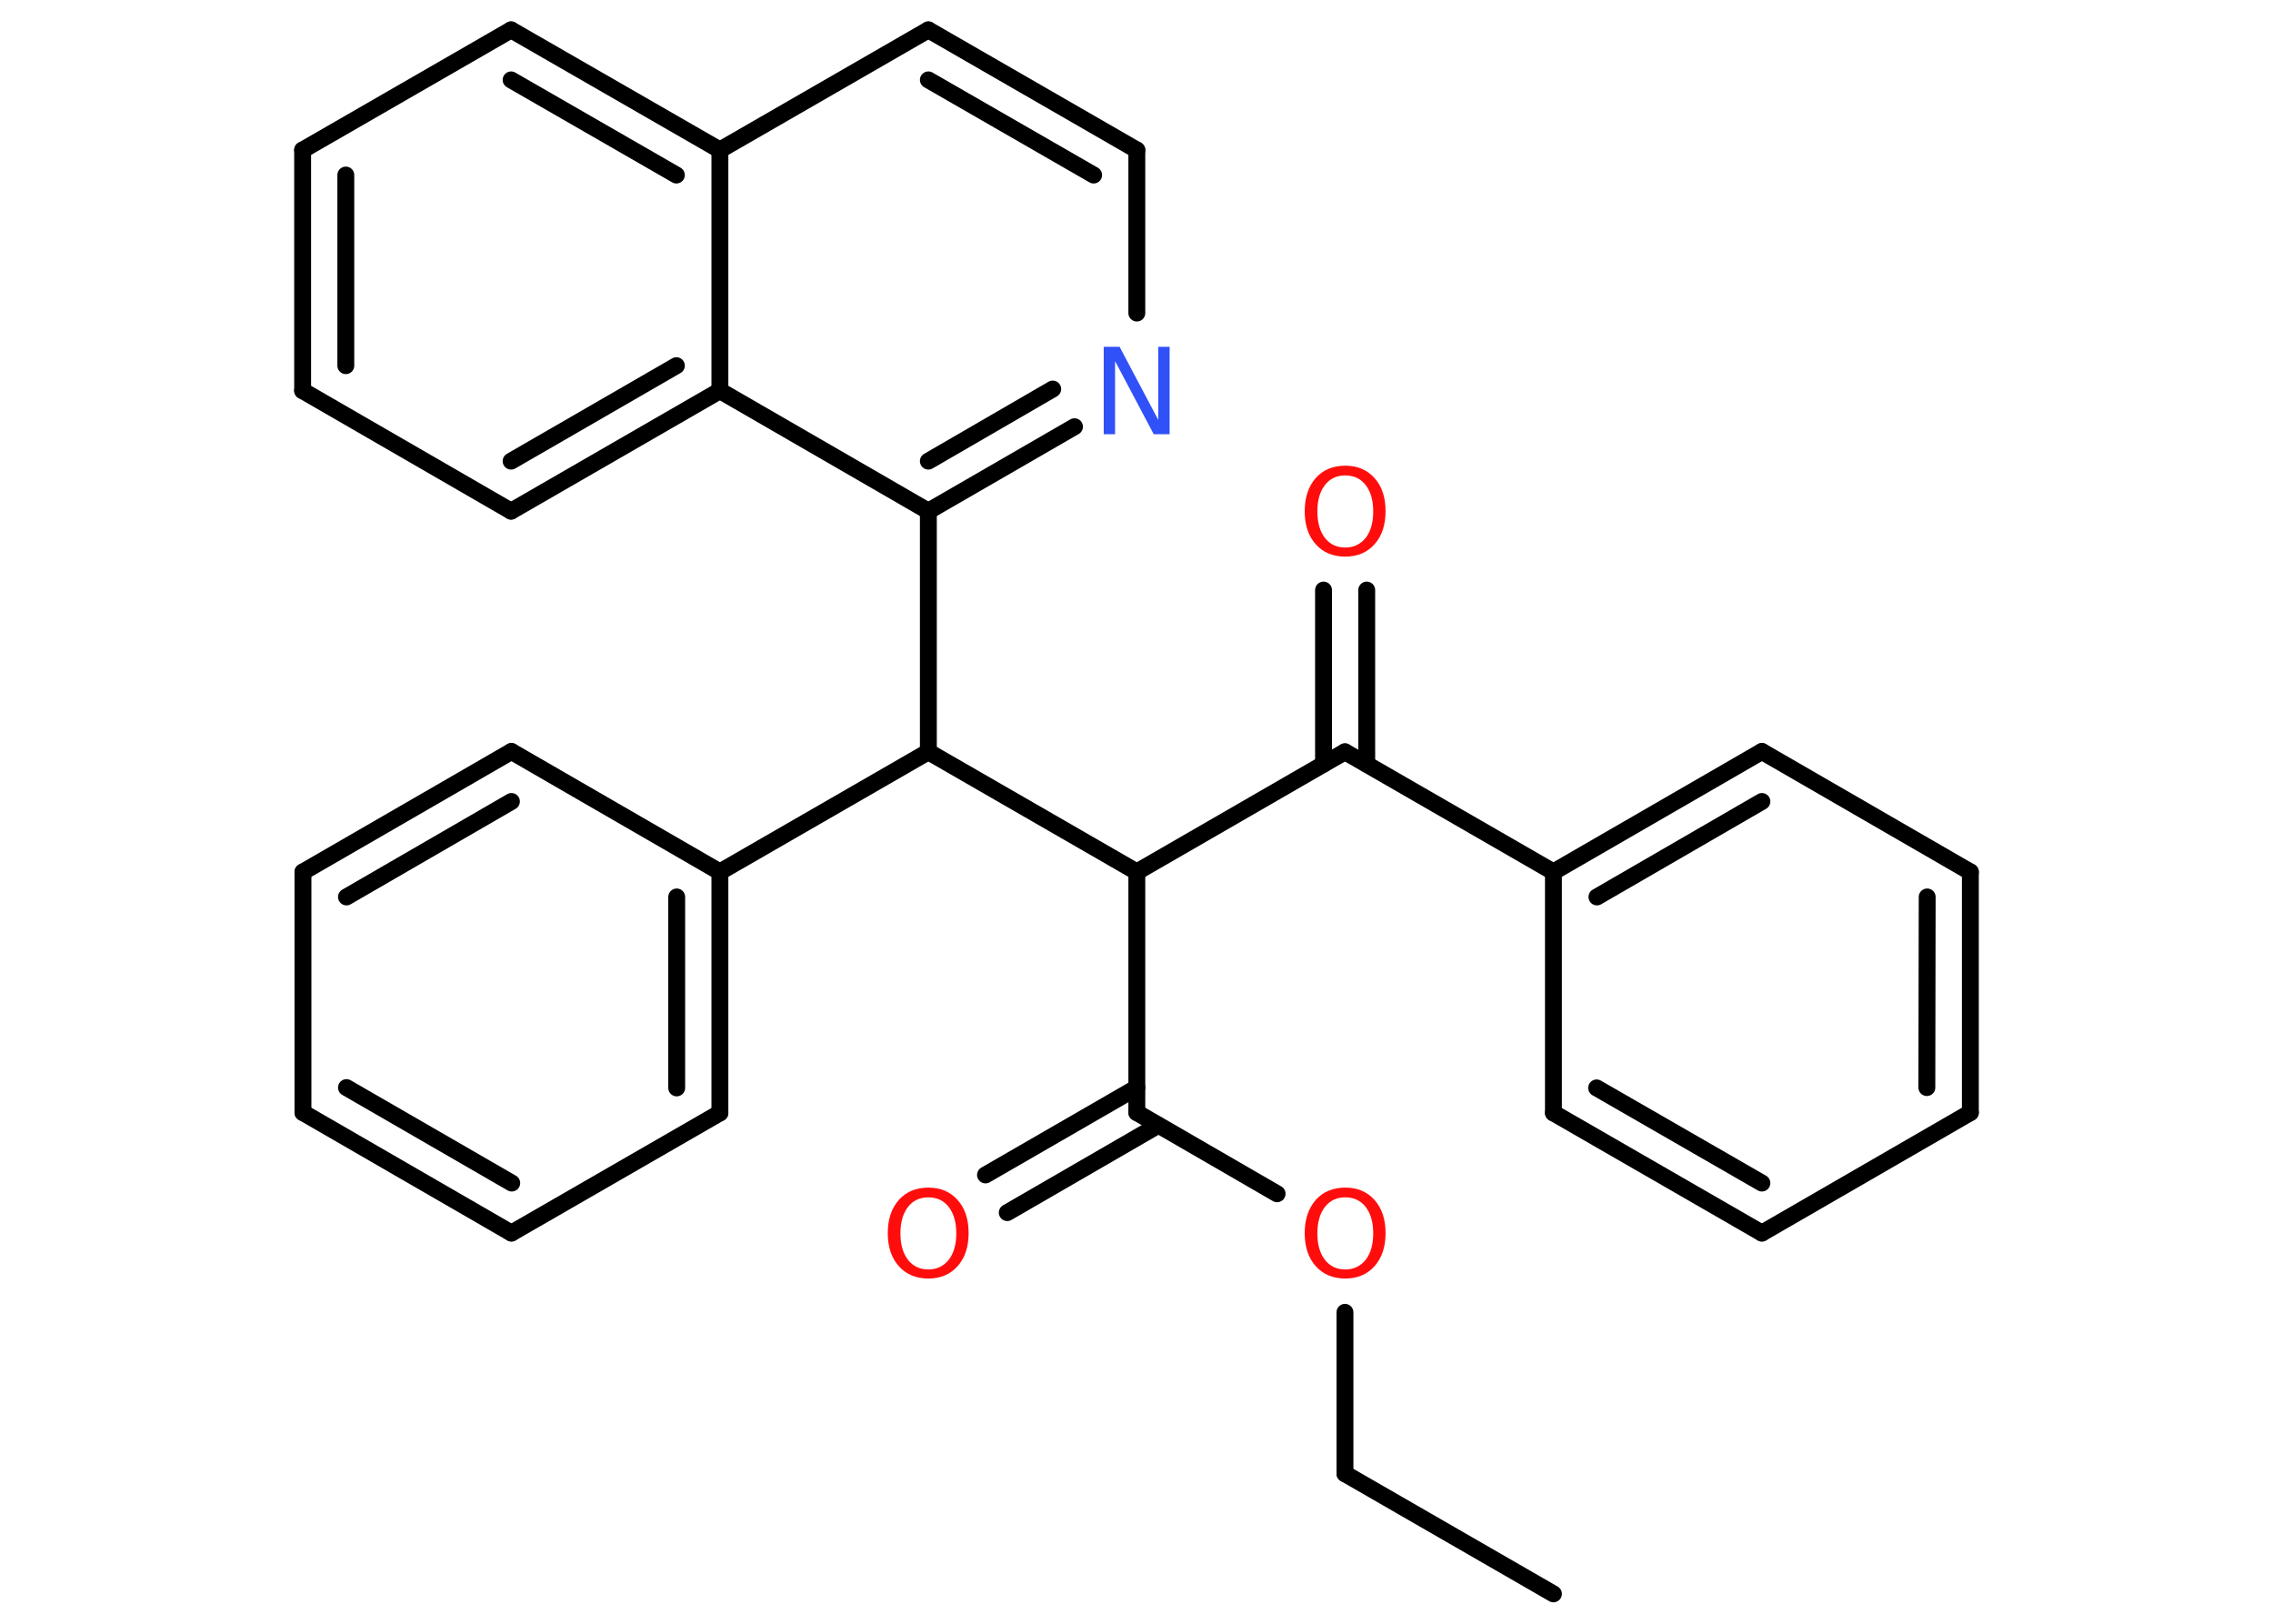 <?xml version='1.0' encoding='UTF-8'?>
<!DOCTYPE svg PUBLIC "-//W3C//DTD SVG 1.1//EN" "http://www.w3.org/Graphics/SVG/1.1/DTD/svg11.dtd">
<svg version='1.2' xmlns='http://www.w3.org/2000/svg' xmlns:xlink='http://www.w3.org/1999/xlink' width='70.0mm' height='50.0mm' viewBox='0 0 70.0 50.0'>
  <desc>Generated by the Chemistry Development Kit (http://github.com/cdk)</desc>
  <g stroke-linecap='round' stroke-linejoin='round' stroke='#000000' stroke-width='.52' fill='#FF0D0D'>
    <rect x='.0' y='.0' width='70.0' height='50.0' fill='#FFFFFF' stroke='none'/>
    <g id='mol1' class='mol'>
      <line id='mol1bnd1' class='bond' x1='47.84' y1='49.08' x2='41.42' y2='45.38'/>
      <line id='mol1bnd2' class='bond' x1='41.42' y1='45.38' x2='41.42' y2='40.41'/>
      <line id='mol1bnd3' class='bond' x1='39.33' y1='36.76' x2='35.01' y2='34.26'/>
      <g id='mol1bnd4' class='bond'>
        <line x1='35.67' y1='34.65' x2='31.02' y2='37.34'/>
        <line x1='35.01' y1='33.49' x2='30.35' y2='36.18'/>
      </g>
      <line id='mol1bnd5' class='bond' x1='35.01' y1='34.26' x2='35.01' y2='26.85'/>
      <line id='mol1bnd6' class='bond' x1='35.01' y1='26.85' x2='41.42' y2='23.15'/>
      <g id='mol1bnd7' class='bond'>
        <line x1='40.76' y1='23.53' x2='40.76' y2='18.17'/>
        <line x1='42.09' y1='23.53' x2='42.09' y2='18.17'/>
      </g>
      <line id='mol1bnd8' class='bond' x1='41.42' y1='23.15' x2='47.84' y2='26.85'/>
      <g id='mol1bnd9' class='bond'>
        <line x1='54.26' y1='23.14' x2='47.84' y2='26.85'/>
        <line x1='54.26' y1='24.68' x2='49.18' y2='27.62'/>
      </g>
      <line id='mol1bnd10' class='bond' x1='54.26' y1='23.14' x2='60.68' y2='26.85'/>
      <g id='mol1bnd11' class='bond'>
        <line x1='60.68' y1='34.26' x2='60.68' y2='26.85'/>
        <line x1='59.34' y1='33.49' x2='59.35' y2='27.62'/>
      </g>
      <line id='mol1bnd12' class='bond' x1='60.68' y1='34.26' x2='54.26' y2='37.97'/>
      <g id='mol1bnd13' class='bond'>
        <line x1='47.84' y1='34.27' x2='54.26' y2='37.97'/>
        <line x1='49.17' y1='33.5' x2='54.26' y2='36.43'/>
      </g>
      <line id='mol1bnd14' class='bond' x1='47.84' y1='26.85' x2='47.84' y2='34.27'/>
      <line id='mol1bnd15' class='bond' x1='35.01' y1='26.85' x2='28.59' y2='23.15'/>
      <line id='mol1bnd16' class='bond' x1='28.59' y1='23.15' x2='22.17' y2='26.85'/>
      <g id='mol1bnd17' class='bond'>
        <line x1='22.17' y1='34.27' x2='22.17' y2='26.85'/>
        <line x1='20.84' y1='33.5' x2='20.84' y2='27.62'/>
      </g>
      <line id='mol1bnd18' class='bond' x1='22.17' y1='34.27' x2='15.75' y2='37.97'/>
      <g id='mol1bnd19' class='bond'>
        <line x1='9.33' y1='34.26' x2='15.75' y2='37.97'/>
        <line x1='10.67' y1='33.49' x2='15.76' y2='36.43'/>
      </g>
      <line id='mol1bnd20' class='bond' x1='9.33' y1='34.26' x2='9.33' y2='26.85'/>
      <g id='mol1bnd21' class='bond'>
        <line x1='15.75' y1='23.14' x2='9.33' y2='26.85'/>
        <line x1='15.75' y1='24.68' x2='10.67' y2='27.62'/>
      </g>
      <line id='mol1bnd22' class='bond' x1='22.17' y1='26.85' x2='15.75' y2='23.14'/>
      <line id='mol1bnd23' class='bond' x1='28.59' y1='23.15' x2='28.59' y2='15.74'/>
      <g id='mol1bnd24' class='bond'>
        <line x1='28.59' y1='15.74' x2='33.09' y2='13.14'/>
        <line x1='28.59' y1='14.2' x2='32.42' y2='11.98'/>
      </g>
      <line id='mol1bnd25' class='bond' x1='35.01' y1='9.64' x2='35.01' y2='4.62'/>
      <g id='mol1bnd26' class='bond'>
        <line x1='35.01' y1='4.62' x2='28.59' y2='.92'/>
        <line x1='33.68' y1='5.39' x2='28.59' y2='2.46'/>
      </g>
      <line id='mol1bnd27' class='bond' x1='28.59' y1='.92' x2='22.17' y2='4.62'/>
      <g id='mol1bnd28' class='bond'>
        <line x1='22.17' y1='4.62' x2='15.74' y2='.92'/>
        <line x1='20.83' y1='5.39' x2='15.74' y2='2.46'/>
      </g>
      <line id='mol1bnd29' class='bond' x1='15.74' y1='.92' x2='9.32' y2='4.62'/>
      <g id='mol1bnd30' class='bond'>
        <line x1='9.32' y1='4.62' x2='9.32' y2='12.03'/>
        <line x1='10.65' y1='5.39' x2='10.65' y2='11.26'/>
      </g>
      <line id='mol1bnd31' class='bond' x1='9.32' y1='12.03' x2='15.74' y2='15.74'/>
      <g id='mol1bnd32' class='bond'>
        <line x1='15.74' y1='15.74' x2='22.17' y2='12.03'/>
        <line x1='15.74' y1='14.2' x2='20.83' y2='11.26'/>
      </g>
      <line id='mol1bnd33' class='bond' x1='28.59' y1='15.74' x2='22.17' y2='12.03'/>
      <line id='mol1bnd34' class='bond' x1='22.17' y1='4.62' x2='22.17' y2='12.03'/>
      <path id='mol1atm3' class='atom' d='M41.43 36.87q-.4 .0 -.63 .3q-.23 .3 -.23 .81q.0 .51 .23 .81q.23 .3 .63 .3q.39 .0 .63 -.3q.23 -.3 .23 -.81q.0 -.51 -.23 -.81q-.23 -.3 -.63 -.3zM41.43 36.57q.56 .0 .9 .38q.34 .38 .34 1.02q.0 .64 -.34 1.02q-.34 .38 -.9 .38q-.57 .0 -.91 -.38q-.34 -.38 -.34 -1.02q.0 -.63 .34 -1.02q.34 -.38 .91 -.38z' stroke='none'/>
      <path id='mol1atm5' class='atom' d='M28.59 36.87q-.4 .0 -.63 .3q-.23 .3 -.23 .81q.0 .51 .23 .81q.23 .3 .63 .3q.39 .0 .63 -.3q.23 -.3 .23 -.81q.0 -.51 -.23 -.81q-.23 -.3 -.63 -.3zM28.59 36.57q.56 .0 .9 .38q.34 .38 .34 1.02q.0 .64 -.34 1.02q-.34 .38 -.9 .38q-.57 .0 -.91 -.38q-.34 -.38 -.34 -1.02q.0 -.63 .34 -1.02q.34 -.38 .91 -.38z' stroke='none'/>
      <path id='mol1atm8' class='atom' d='M41.43 14.64q-.4 .0 -.63 .3q-.23 .3 -.23 .81q.0 .51 .23 .81q.23 .3 .63 .3q.39 .0 .63 -.3q.23 -.3 .23 -.81q.0 -.51 -.23 -.81q-.23 -.3 -.63 -.3zM41.43 14.34q.56 .0 .9 .38q.34 .38 .34 1.02q.0 .64 -.34 1.02q-.34 .38 -.9 .38q-.57 .0 -.91 -.38q-.34 -.38 -.34 -1.02q.0 -.63 .34 -1.02q.34 -.38 .91 -.38z' stroke='none'/>
      <path id='mol1atm23' class='atom' d='M33.99 10.68h.49l1.19 2.25v-2.25h.35v2.69h-.49l-1.19 -2.25v2.25h-.35v-2.69z' stroke='none' fill='#3050F8'/>
    </g>
  </g>
</svg>
